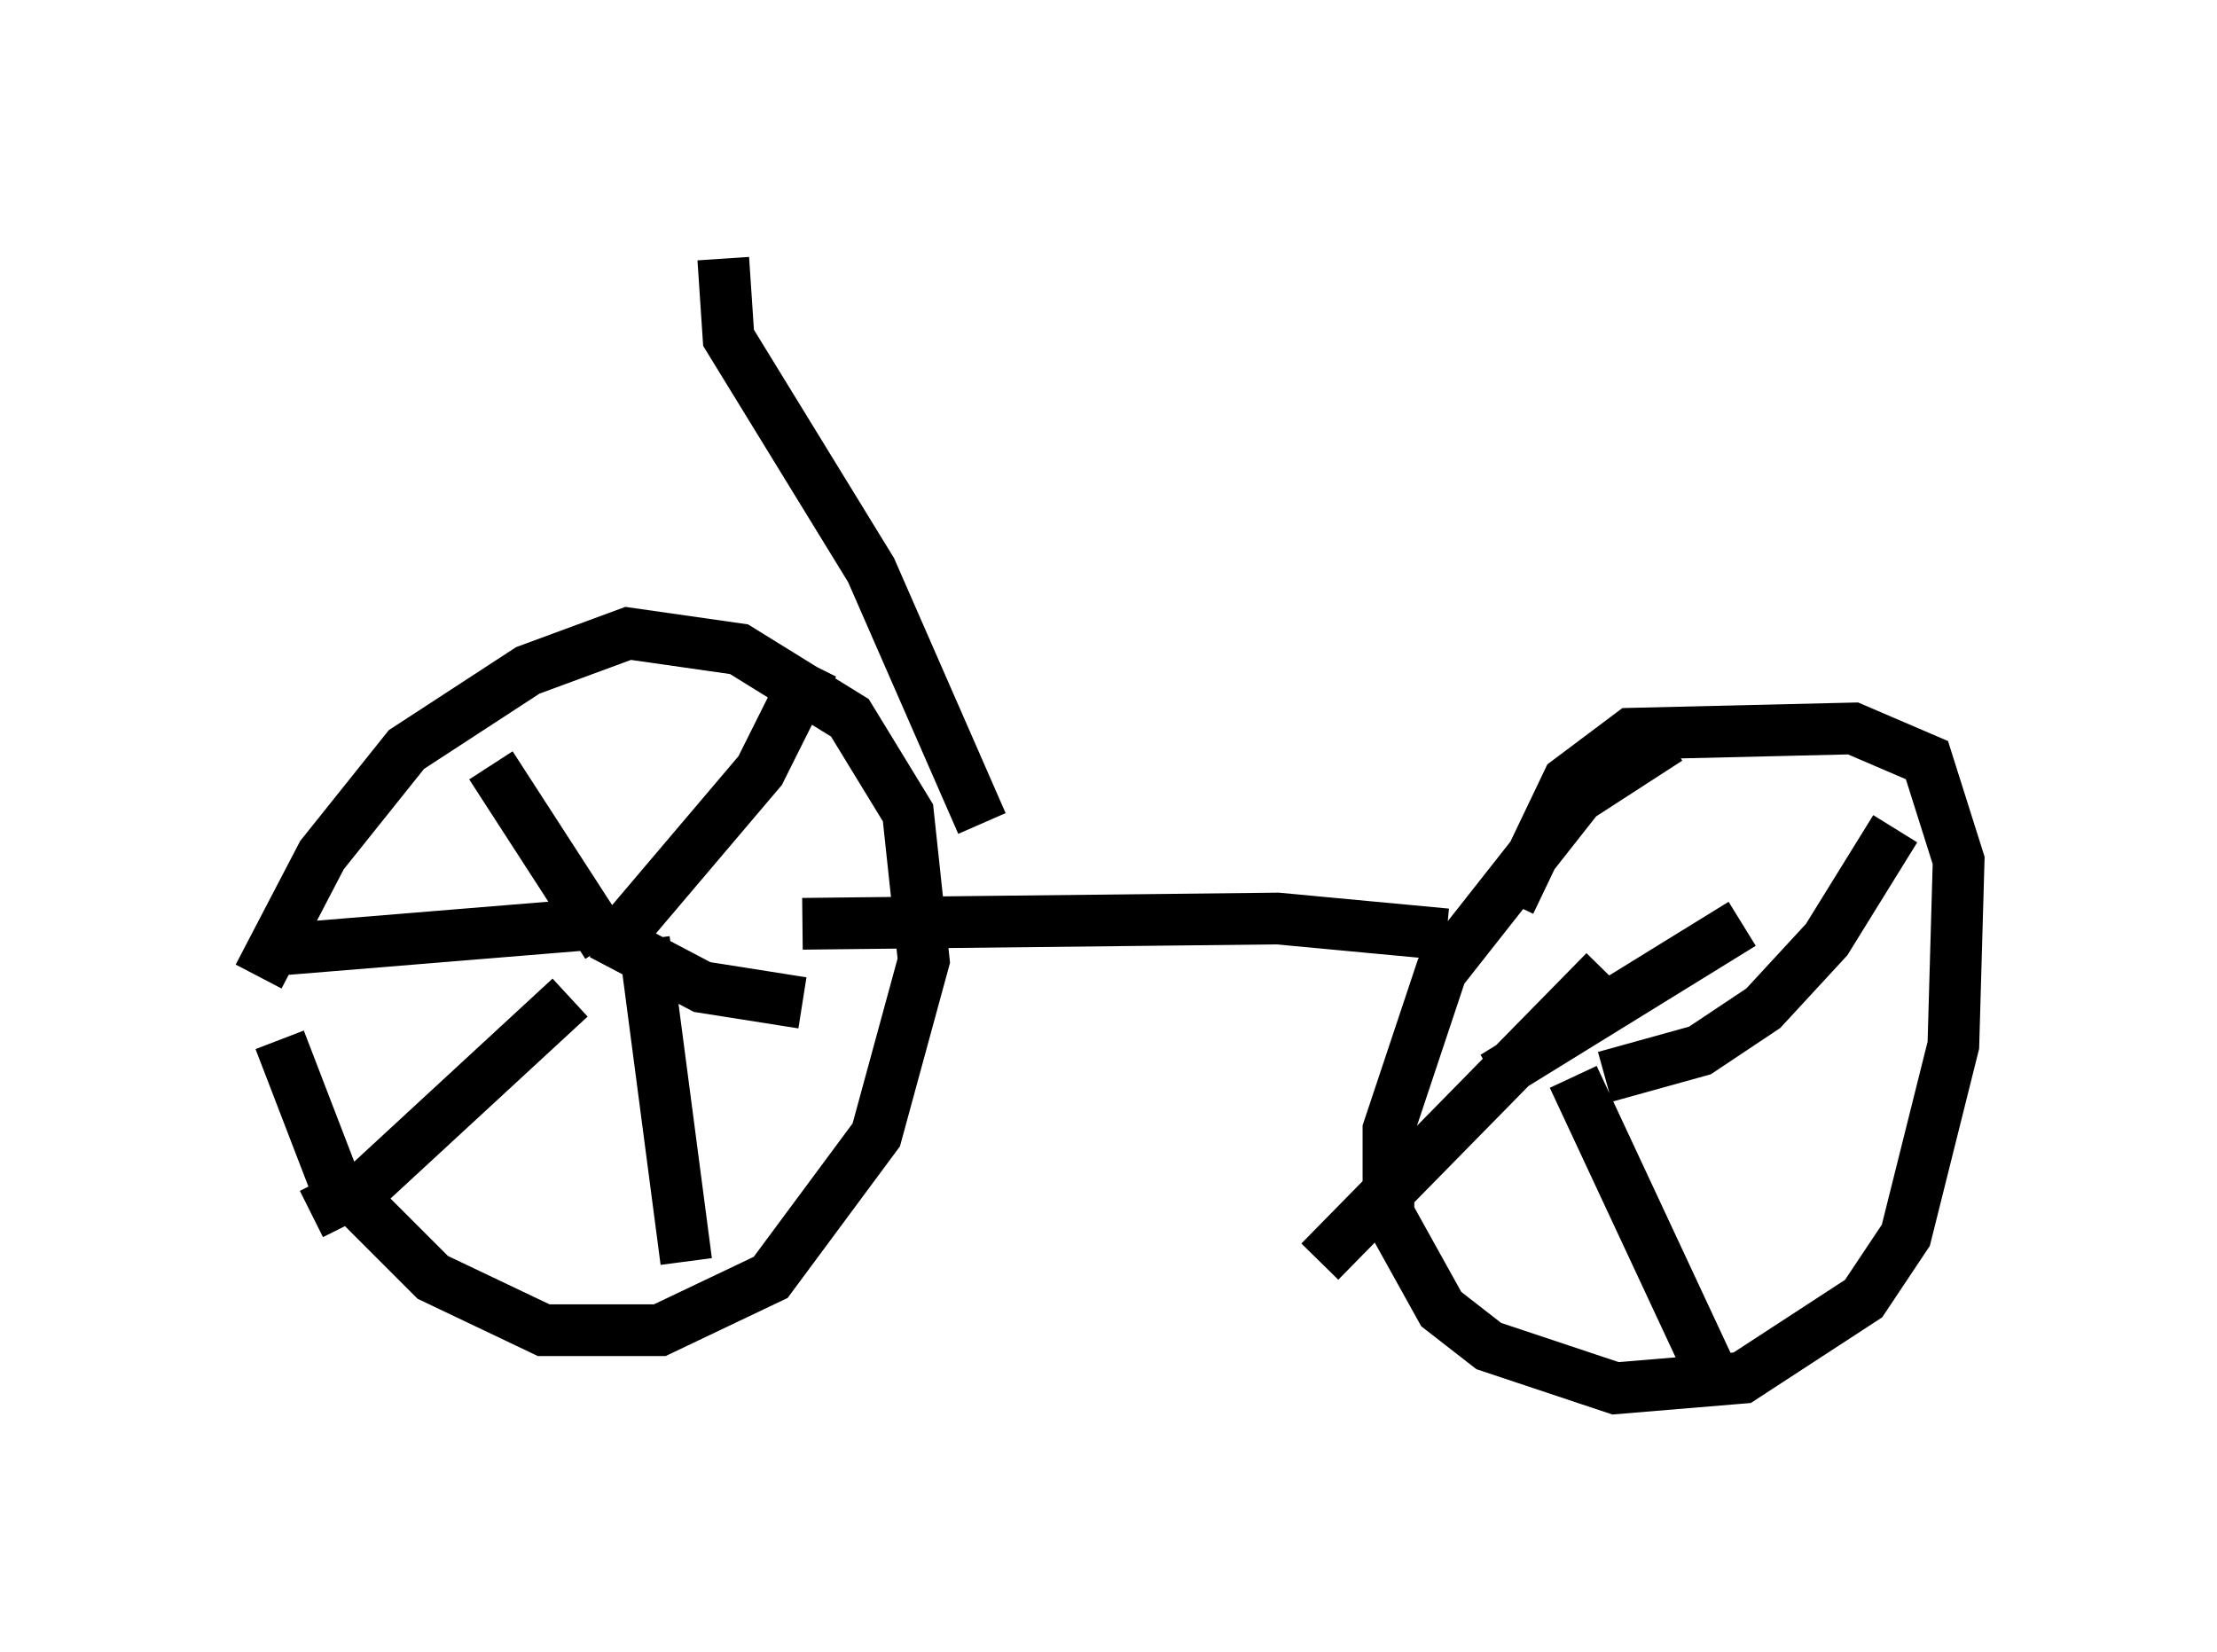 <?xml version="1.0" encoding="utf-8" ?>
<svg baseProfile="full" height="31.948" version="1.1" width="42.871" xmlns="http://www.w3.org/2000/svg" xmlns:ev="http://www.w3.org/2001/xml-events" xmlns:xlink="http://www.w3.org/1999/xlink"><defs /><rect fill="white" height="31.948" width="42.871" x="0" y="0" /><path d="M5.204, 15.821 m0.204, 4.288 l1.021, 2.654 1.94, 1.94 l2.144, 1.021 2.246, 0.0 l2.144, -1.021 2.042, -2.756 l0.919, -3.369 -0.306, -2.858 l-1.123, -1.838 -2.144, -1.327 l-2.144, -0.306 -1.94, 0.715 l-2.348, 1.531 -1.633, 2.042 l-1.225, 2.348 m6.738, -0.613 l-2.246, -3.471 m2.348, 3.471 l2.858, -3.369 1.021, -2.042 m-4.696, 6.431 l-3.981, 3.675 -1.021, 0.51 m6.431, -5.308 l0.817, 6.227 m-1.633, -6.329 l1.94, 1.021 1.94, 0.306 m-3.981, -1.531 l-6.227, 0.51 m26.95, -4.083 l-1.735, 1.123 -2.654, 3.369 l-1.021, 3.063 0.0, 1.633 l1.021, 1.838 0.919, 0.715 l2.45, 0.817 2.45, -0.204 l2.348, -1.531 0.817, -1.225 l0.919, -3.675 0.102, -3.573 l-0.613, -1.94 -1.429, -0.613 l-4.288, 0.102 -1.225, 0.919 l-1.123, 2.348 m1.838, 1.327 l-5.513, 5.615 m4.9, -3.573 l2.858, 6.125 m-2.246, -6.125 l1.838, -0.51 1.225, -0.817 l1.225, -1.327 1.327, -2.144 m-7.758, 4.798 l4.798, -2.96 m-5.717, 0.204 l-3.267, -0.306 -9.188, 0.102 m3.471, -1.94 l-2.144, -4.9 -2.756, -4.492 l-0.102, -1.531 " fill="none" stroke="black" stroke-width="1" /></svg>